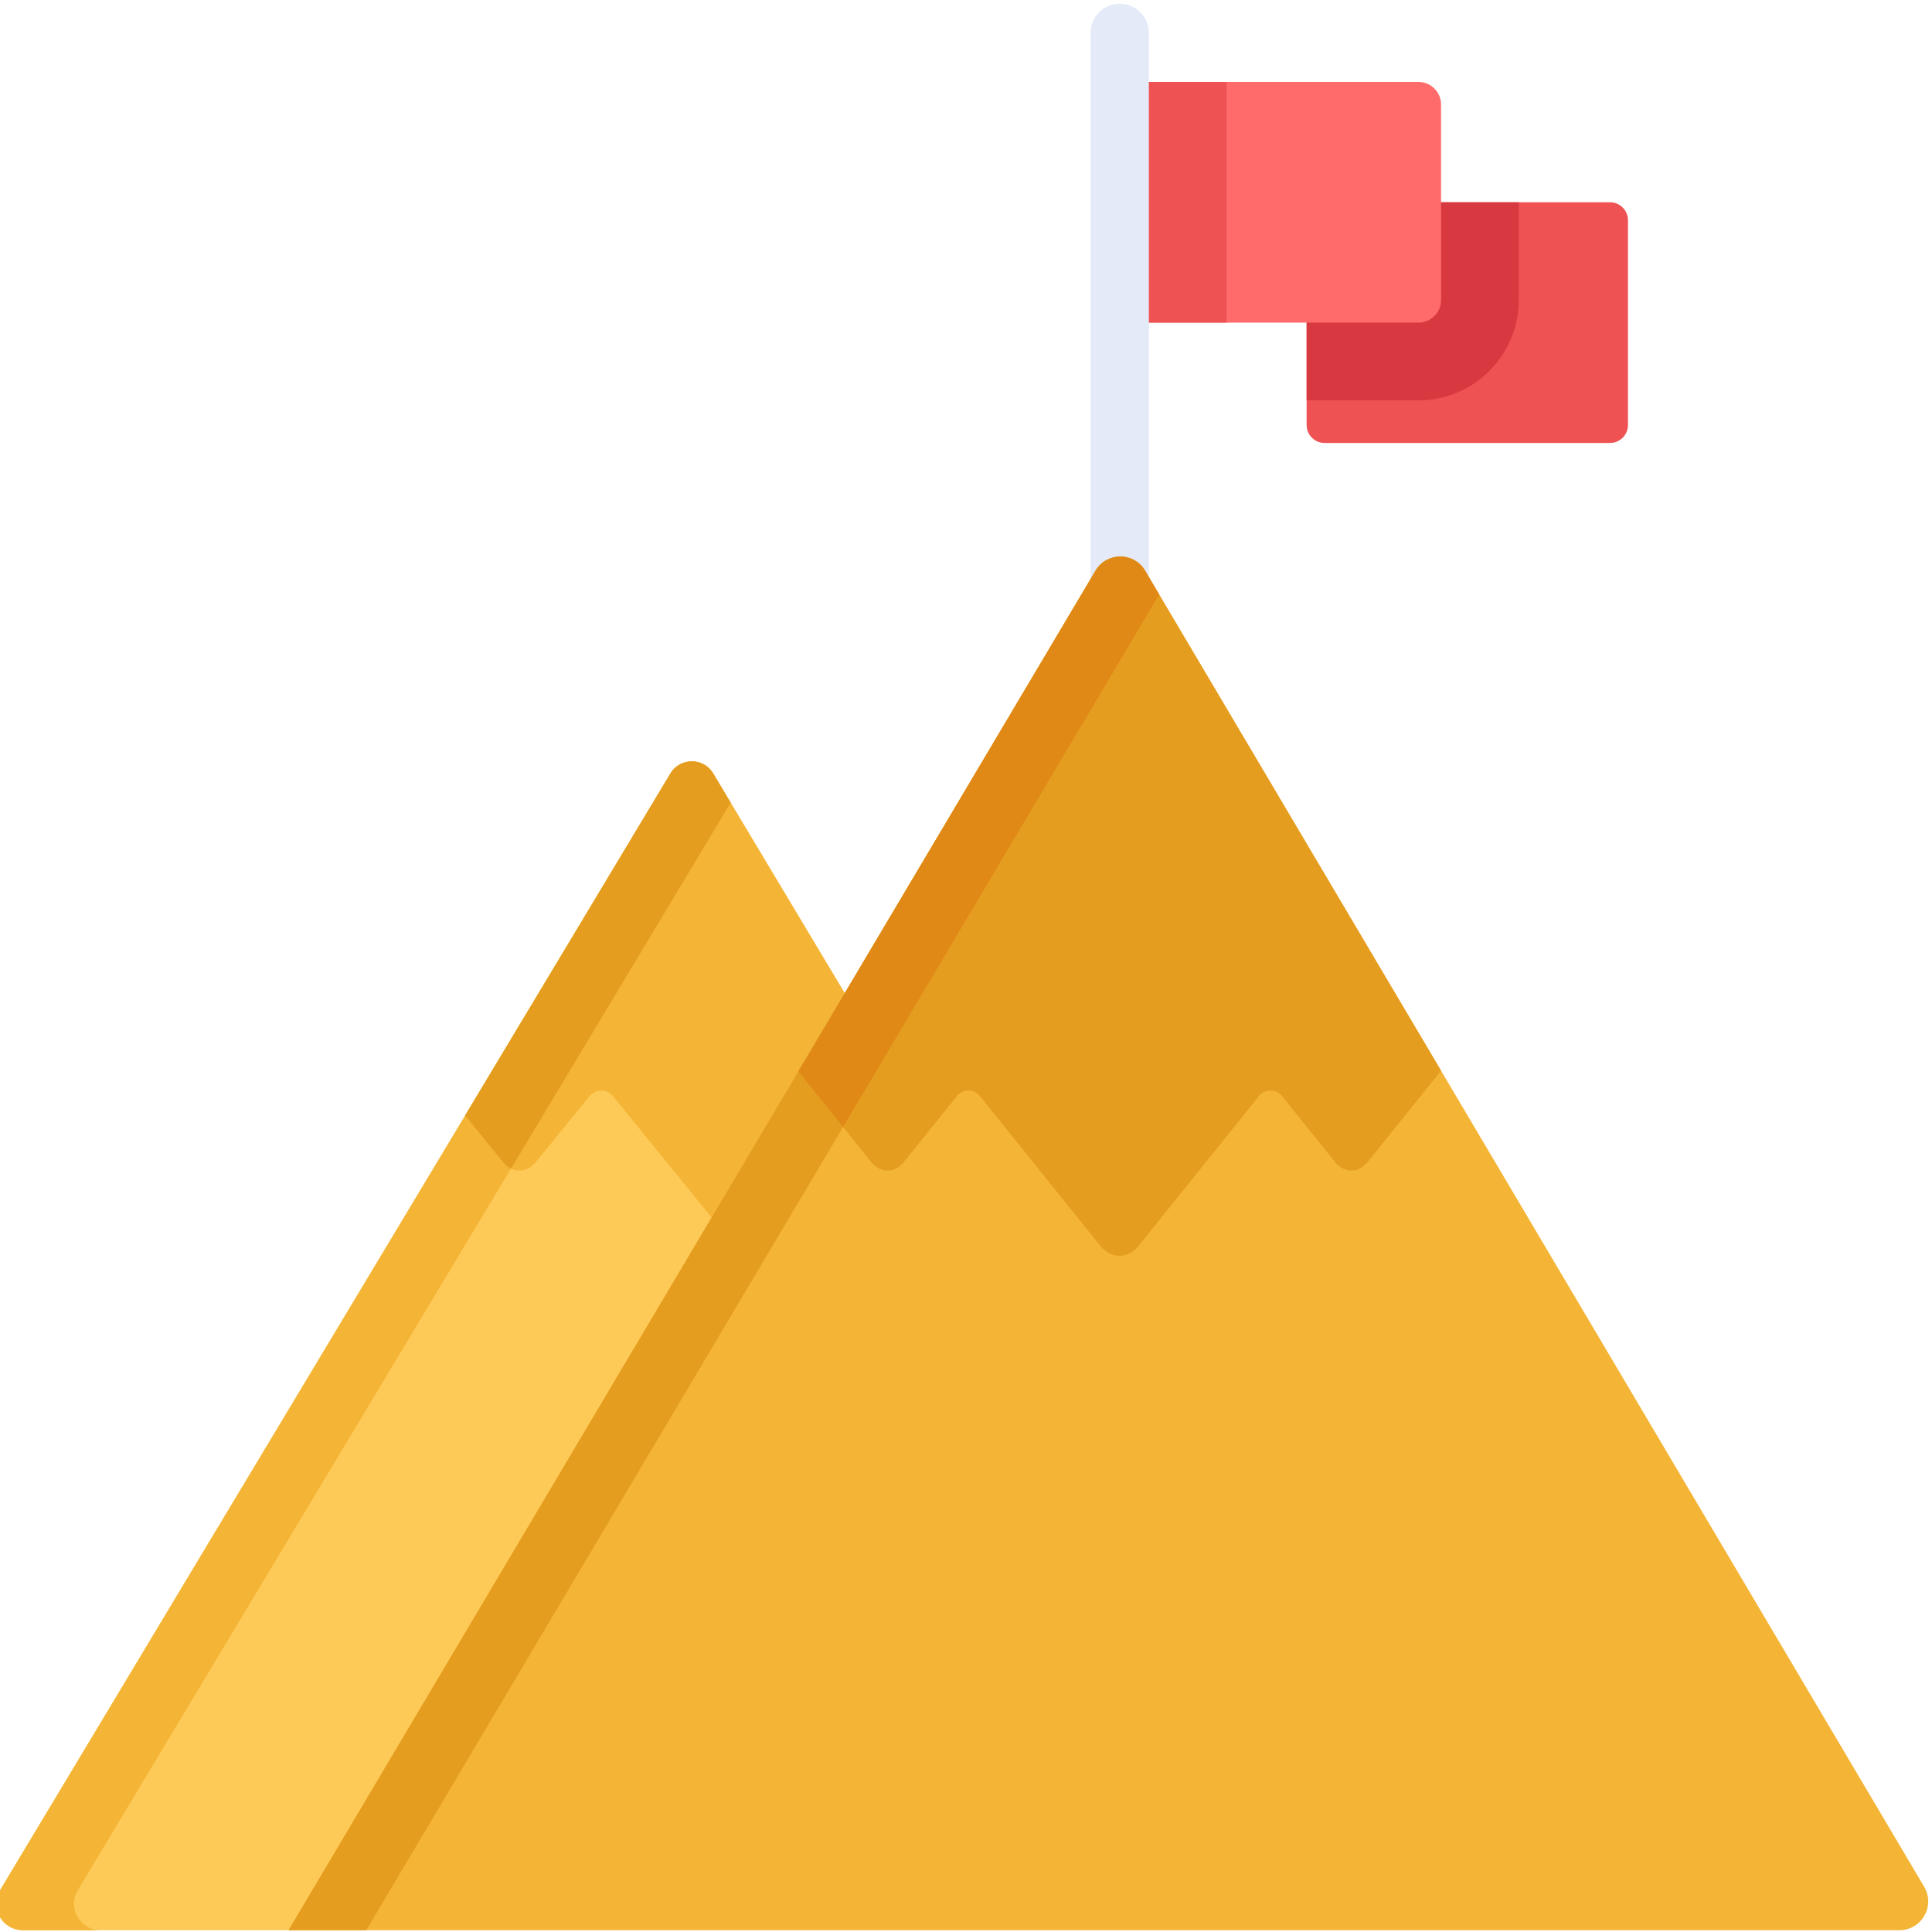 <svg height="511pt" viewBox="1 0 512 511" width="511pt" xmlns="http://www.w3.org/2000/svg"><path d="m189.848 204.23c-2.652-4.035-8.664-3.914-11.148.223l-177.695 295.996c-2.805 4.668.598 10.578 6.086 10.578h71.258l147.789-246.18zm0 0" fill="#feca57"/><path d="m21.609 500.449 173.027-288.219-4.789-8c-2.652-4.035-8.664-3.914-11.148.223l-177.695 295.996c-2.805 4.668.598 10.574 6.086 10.574h20.605c-5.488.004-8.891-5.906-6.086-10.574zm0 0" fill="#f4b537"/><path d="m189.848 204.23c-2.652-4.035-8.664-3.914-11.148.223l-54.43 90.672 10.055 12.375c2.383 2.934 6.289 2.934 8.676 0l14.234-17.52c1.59-1.957 4.602-1.957 6.195 0l27.387 33.707 35.32-58.84zm0 0" fill="#f4b537"/><path d="m178.699 204.453-54.43 90.672 10.051 12.375c.621.762 1.34 1.32 2.109 1.688l58.207-96.957c-1.586-2.648-3.199-5.34-4.789-8-1.457-2.215-3.98-3.234-6.438-2.887-1.863.258-3.625 1.301-4.711 3.109zm0 0" fill="#e59d1f"/><path d="m427.668 53.102h-47.867v22.809c0 3.312-2.684 5.996-5.996 5.996h-26.535v30.223c0 2.629 2.133 4.762 4.762 4.762h75.637c2.629 0 4.762-2.133 4.762-4.762v-54.27c0-2.625-2.133-4.758-4.762-4.758zm0 0" fill="#ee5253"/><path d="m379.801 53.102v22.809c0 3.312-2.684 5.996-5.996 5.996h-26.535v23.695h29.629c14.668 0 26.598-11.934 26.598-26.602v-25.898zm0 0" fill="#d83941"/><path d="m376.898 21.211h-79.164v63.785h79.164c3.309 0 5.996-2.684 5.996-5.996v-51.793c0-3.312-2.688-5.996-5.996-5.996zm0 0" fill="#ff6b6b"/><path d="m297.734 21.211h28.332v63.785h-28.332zm0 0" fill="#ee5253"/><path d="m297.734 164.574c-4.266 0-7.727-3.461-7.727-7.727v-148.621c0-4.266 3.461-7.727 7.727-7.727 4.27 0 7.727 3.461 7.727 7.727v148.621c0 4.266-3.457 7.727-7.727 7.727zm0 0" fill="#e4eaf8"/><path d="m510.926 499.516-206.633-349.039c-3.082-4.742-10.066-4.598-12.953.262l-213.867 360.289h426.891c5.906 0 9.57-6.43 6.562-11.512zm0 0" fill="#f4b537"/><path d="m304.293 150.473c-3.082-4.738-10.066-4.598-12.953.266l-213.867 360.289h20.602l210.117-353.965zm0 0" fill="#e59d1f"/><path d="m304.293 150.477c-3.082-4.742-10.066-4.598-12.953.262l-78.762 132.684 19.344 24.078c2.359 2.934 6.223 2.934 8.582 0l14.074-17.52c1.57-1.957 4.551-1.957 6.125 0l31.895 39.699c2.785 3.469 7.348 3.469 10.137 0l31.895-39.699c1.57-1.957 4.555-1.957 6.125 0l14.074 17.52c2.359 2.934 6.223 2.934 8.582 0l19.484-24.254zm0 0" fill="#e59d1f"/><path d="m212.578 283.422 11.852 14.746 83.762-141.105c-.945-1.602-.242-.414-3.898-6.59-1.344-2.066-3.727-3.523-6.551-3.469-2.574.055-5 1.371-6.402 3.734zm0 0" fill="#e08917"/></svg>